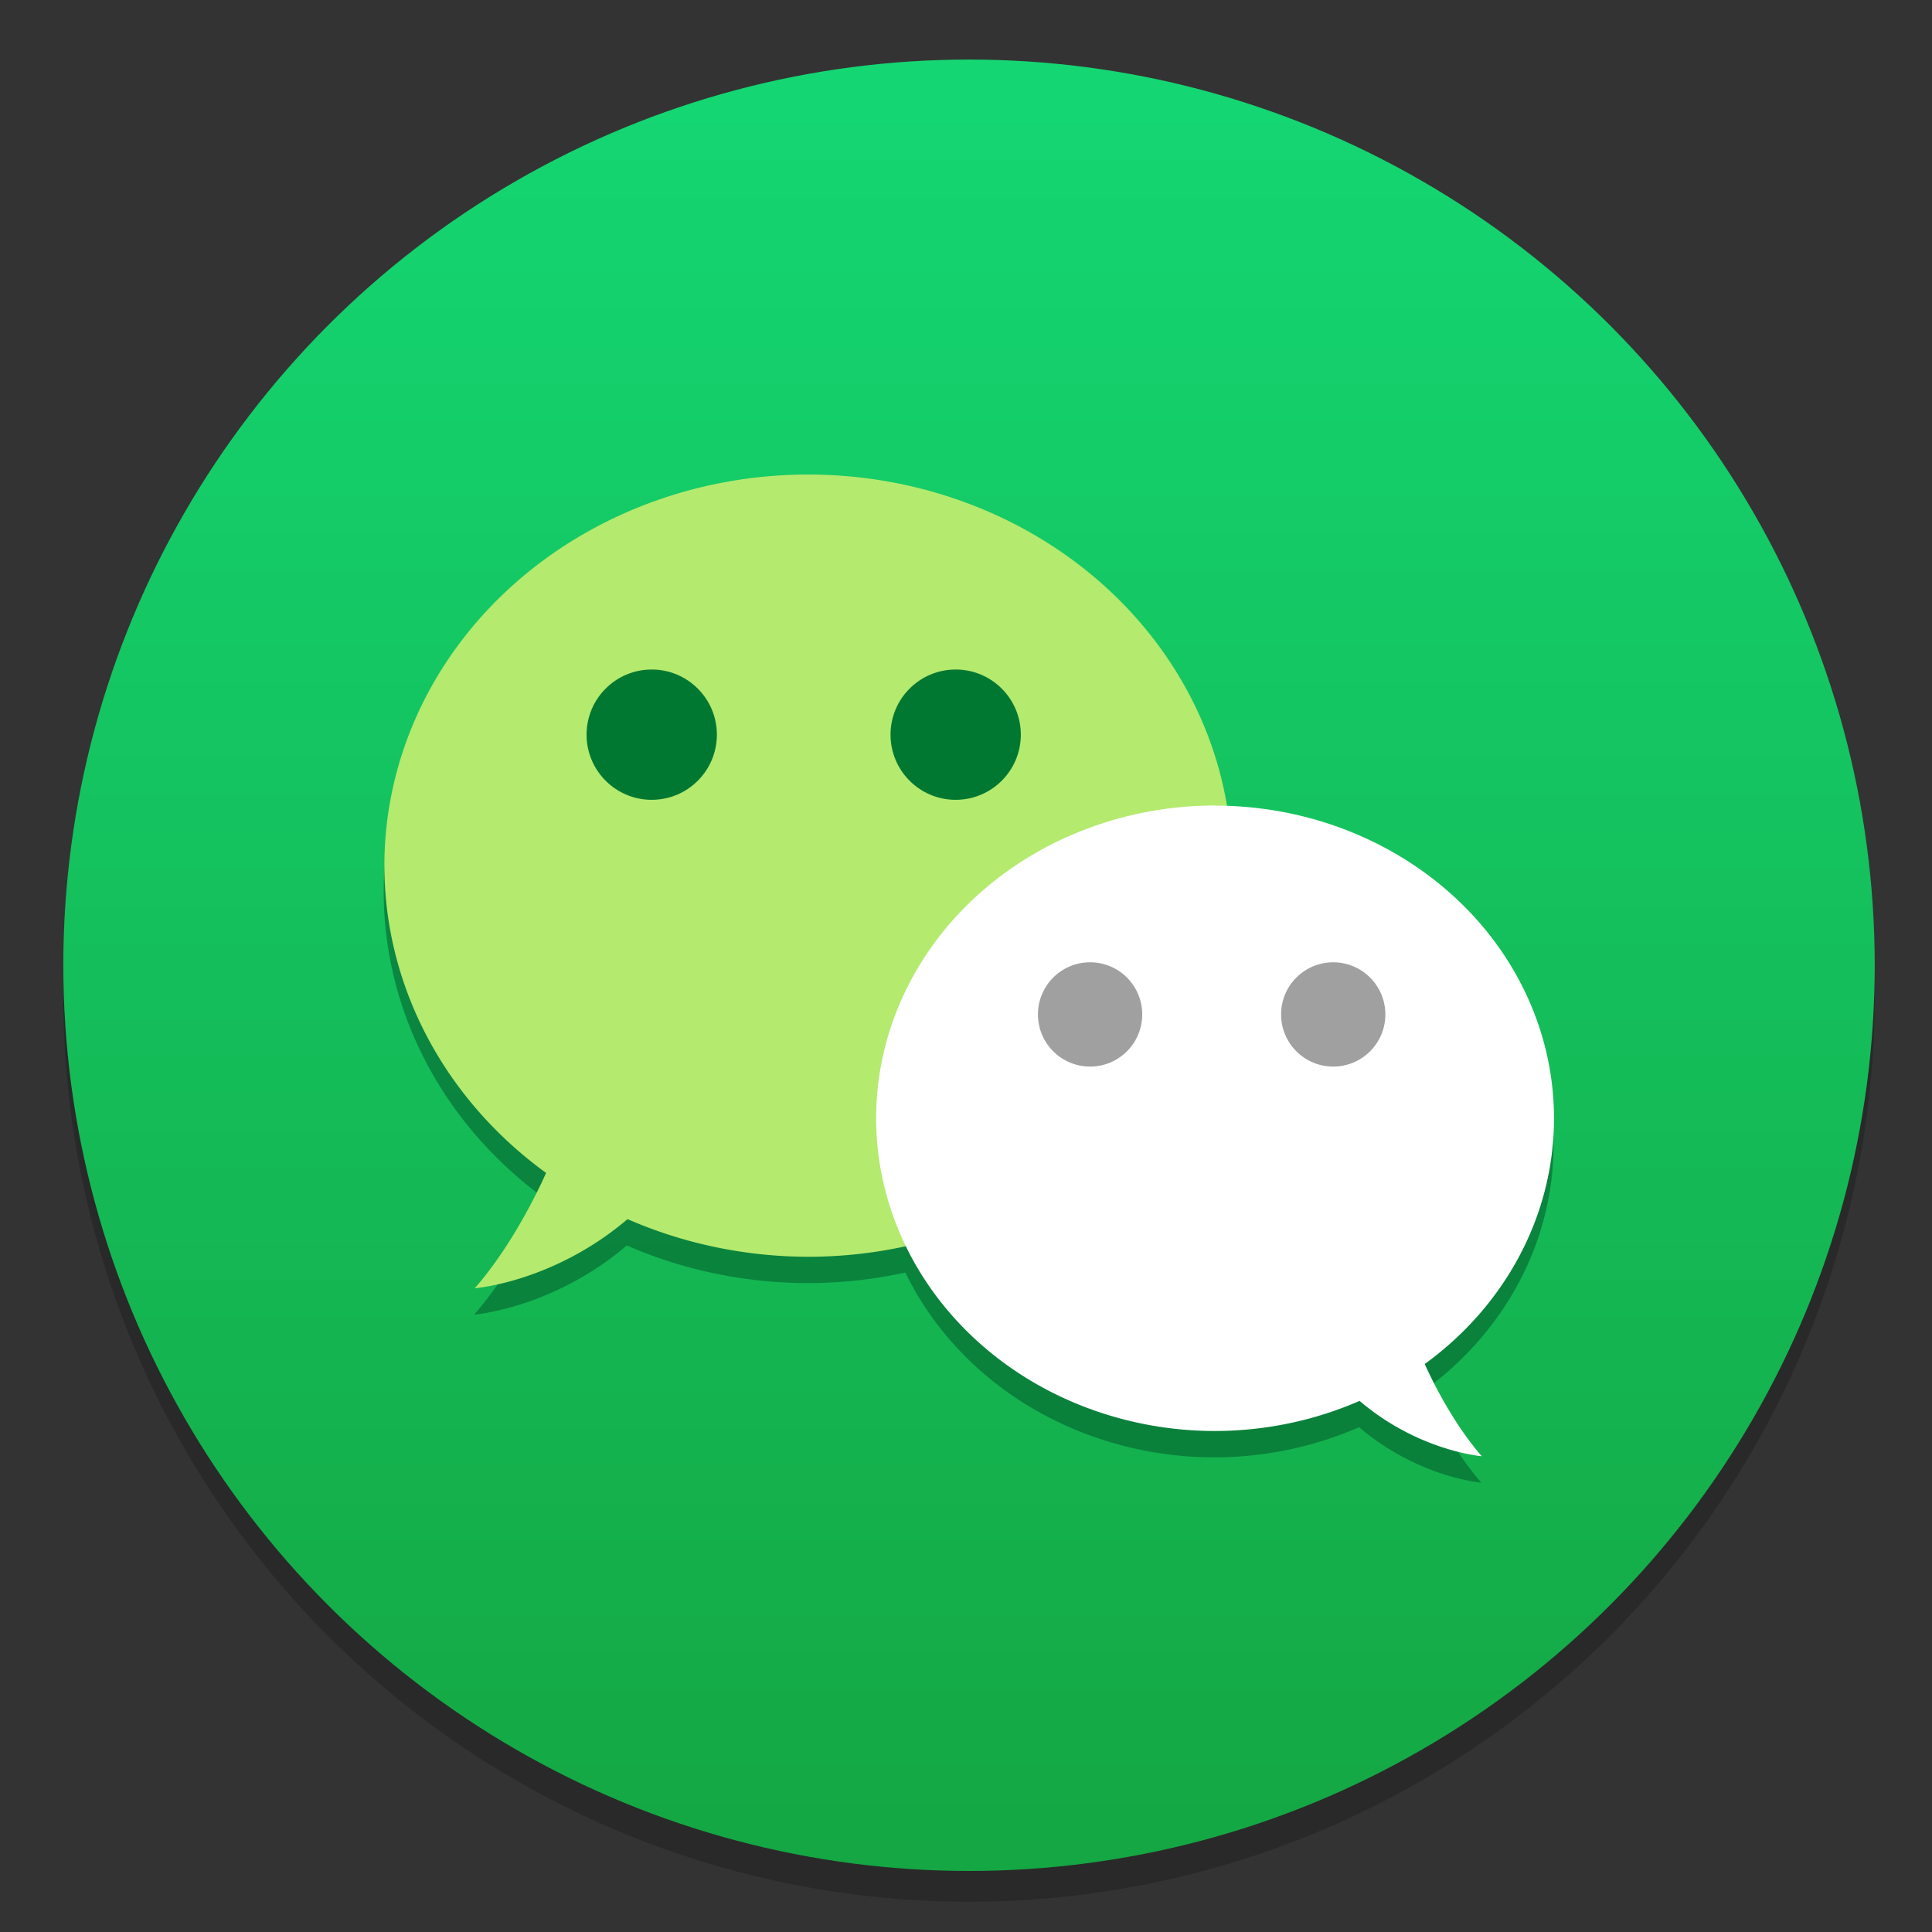<?xml version="1.0" encoding="UTF-8"?>
<svg width="64" height="64" version="1.1" viewBox="0 0 16.933 16.933" xmlns="http://www.w3.org/2000/svg" xmlns:cc="http://creativecommons.org/ns#" xmlns:dc="http://purl.org/dc/elements/1.1/" xmlns:rdf="http://www.w3.org/1999/02/22-rdf-syntax-ns#">
 <rect x="0" y="0" width="16.933" height="16.933" fill="#333333" stroke="none"/>
 <defs>
  <linearGradient id="a" x1="-6.147" x2="-6.147" y1="-137.82" y2="-100.78" gradientTransform="matrix(.53 0 0 .53 11.536 71.99)" gradientUnits="userSpaceOnUse">
   <stop stop-color="#14dc78" offset="0"/>
   <stop stop-color="#14a03c" offset="1"/>
  </linearGradient>
 </defs>
 <circle cx="-330.35" cy="-328.38" r="0" fill="#5e4aa6" stroke-width=".265"/>
 <circle cx="8.493" cy="8.73" r="7.938" opacity=".2" stroke-width=".14"/>
 <circle cx="8.493" cy="8.46" r="7.938" fill="url(#a)" stroke-width=".14"/>
 <g fill-rule="evenodd">
  <circle cx="-39.434" cy="6.44" r="0" fill="#5e4aa6" stroke-width=".265"/>
  <g transform="translate(0 -279.9)" fill="#005028" opacity=".5">
   <g transform="matrix(1.727,0,0,1.727,49.106,-236.66)">
    <path d="m-24.336 301.65a2.151 1.985 0 0 1 2.151 1.985 2.151 1.985 0 0 1-2.151 1.985 2.151 1.985 0 0 1-0.917-0.191c-0.376 0.32-0.775 0.351-0.775 0.351 0.215-0.246 0.359-0.578 0.362-0.586a2.151 1.985 0 0 1-0.821-1.559 2.151 1.985 0 0 1 2.151-1.985z" opacity="1" stroke-width=".344"/>
    <circle cx="-25.13" cy="302.97" r=".331" opacity="1" stroke-width=".331"/>
    <circle cx="-23.587" cy="302.97" r=".331" opacity="1" stroke-width=".331"/>
   </g>
   <g transform="matrix(1.727,0,0,1.727,49.106,-243.55)">
    <path d="m-22.27 307.32a1.72 1.587 0 0 0-1.72 1.587 1.72 1.587 0 0 0 1.72 1.587 1.72 1.587 0 0 0 0.733-0.153c0.301 0.256 0.62 0.281 0.62 0.281-0.172-0.197-0.287-0.462-0.289-0.468a1.72 1.587 0 0 0 0.656-1.247 1.72 1.587 0 0 0-1.72-1.587z" opacity="1" stroke-width=".275"/>
    <circle cx="-22.905" cy="308.38" r=".265" opacity="1" stroke-width=".265"/>
    <circle cx="-21.671" cy="308.38" r=".265" opacity="1" stroke-width=".265"/>
   </g>
  </g>
  <path d="m7.083 4.159a3.715 3.428 0 0 1 3.715 3.428 3.715 3.428 0 0 1-3.715 3.428 3.715 3.428 0 0 1-1.583-0.33c-0.649 0.553-1.339 0.606-1.339 0.606 0.372-0.425 0.619-0.998 0.625-1.011a3.715 3.428 0 0 1-1.417-2.693 3.715 3.428 0 0 1 3.715-3.428z" fill="#b4ea6e" stroke-width=".595"/>
  <circle cx="5.712" cy="6.439" r=".571" fill="#007832" stroke-width=".571"/>
  <circle cx="8.376" cy="6.439" r=".571" fill="#007832" stroke-width=".571"/>
  <path d="m10.65 7.06a2.971 2.741 0 0 0-2.971 2.741 2.971 2.741 0 0 0 2.971 2.741 2.971 2.741 0 0 0 1.266-0.264c0.519 0.442 1.071 0.485 1.071 0.485-0.297-0.34-0.495-0.798-0.5-0.808a2.971 2.741 0 0 0 1.133-2.153 2.971 2.741 0 0 0-2.971-2.741z" fill="#fff" stroke-width=".476"/>
  <circle cx="9.554" cy="8.891" r=".457" fill="#a0a0a0" stroke-width=".457"/>
  <circle cx="11.685" cy="8.891" r=".457" fill="#a0a0a0" stroke-width=".457"/>
 </g>
</svg>
